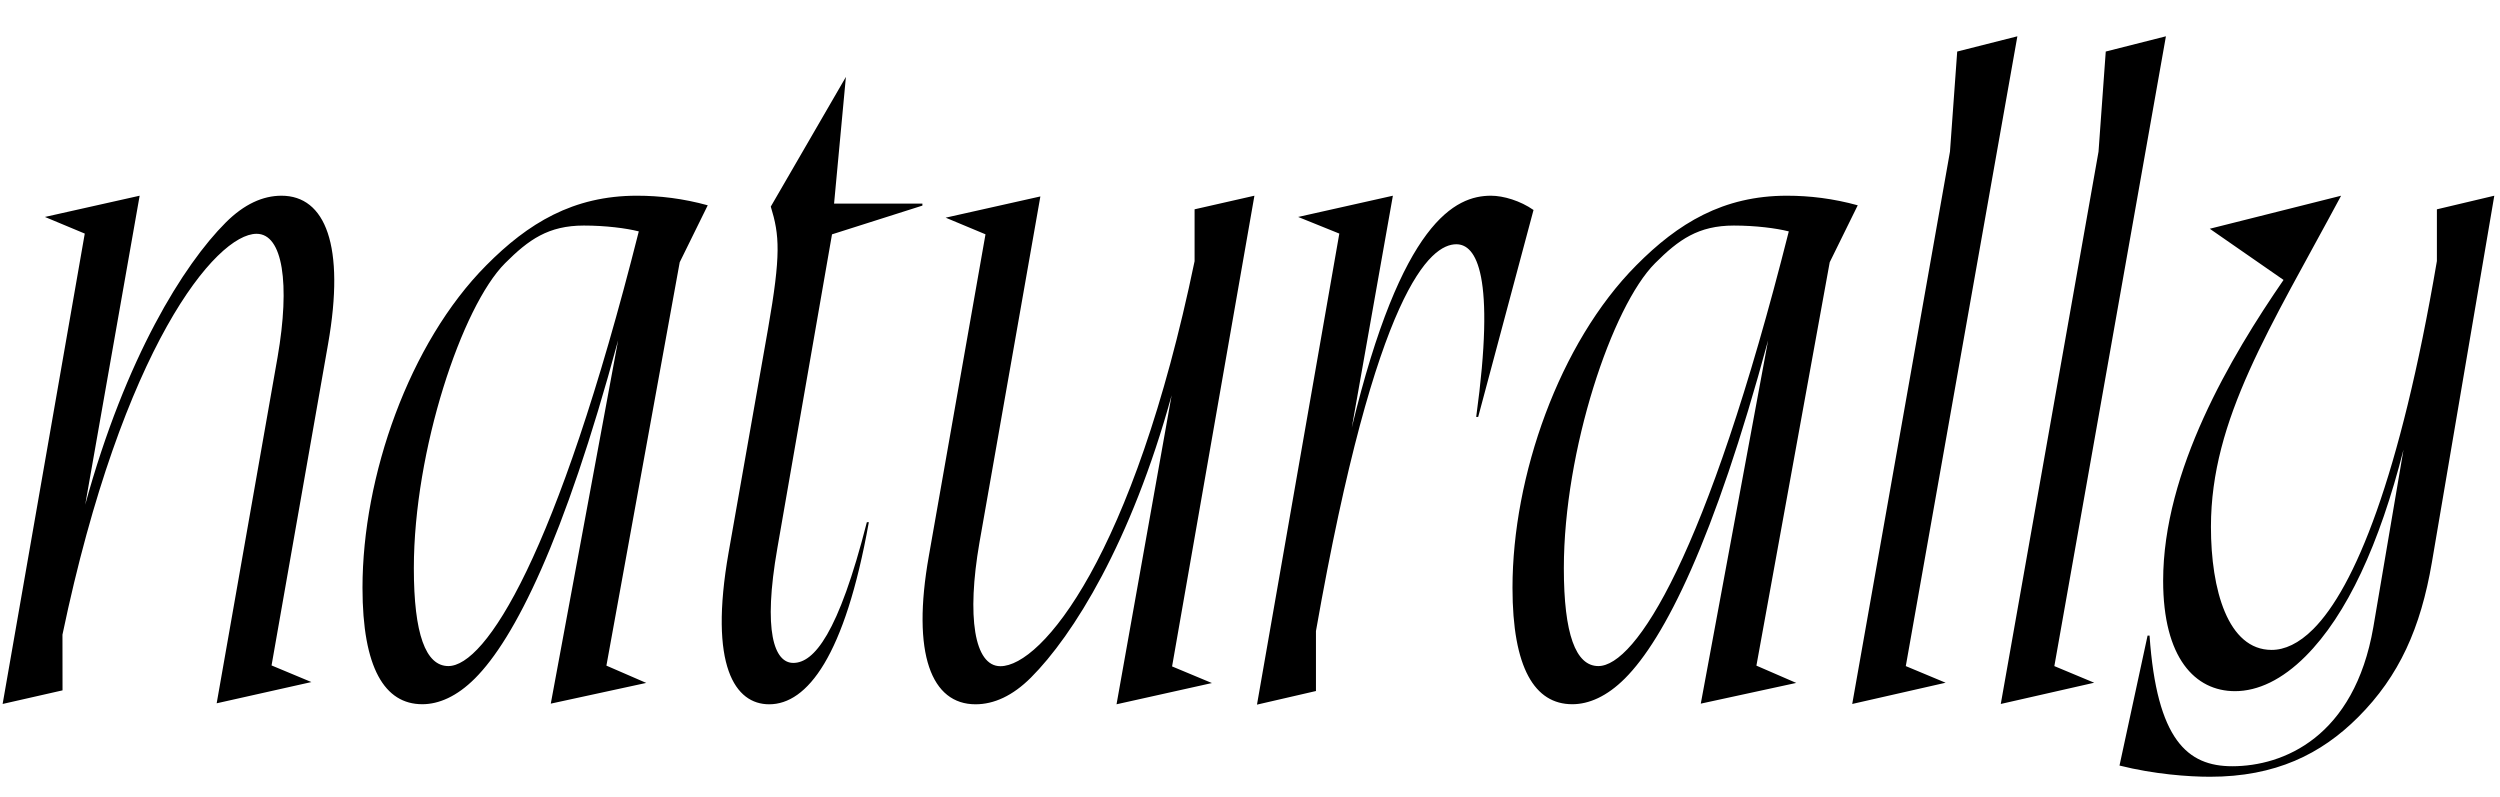 <svg width="3450" height="1100.002" xmlns="http://www.w3.org/2000/svg"><path d="M3.63 971.462l113.35-649.12L62 299.392l130.72-29.31-75.13 426.38c55.93-203.52 135.98-331.43 193.96-389.41 25.4-25.4 51.32-36.97 76.85-36.97 60.67 0 88.24 68.83 64.31 204.83l-77.97 443.38 54.99 22.95-130.72 29.31 84.04-477.63c17.55-101.49 7.29-170.28-28.98-170.28-55.88 0-184.95 156.21-267.87 553.2l.09 76.85zm934.38-609.55l38.67-78.6c-33.8-9.31-66.13-13.23-97.73-13.23-87.99 0-150.3 37.94-207.83 96.02-106.54 107.18-170.88 291.41-170.88 444.98 0 110.81 30.67 160.75 82.53 160.75 22.85 0 47.79-10.74 72.64-35.59 54.61-54.61 123.04-190.42 197.62-466.73l-92.95 501.51 131.74-28.59-54.98-23.86zm-319.29 557.26c-31.26 0-47.61-44.27-47.61-135.04 0-162.66 66.41-361.41 125.93-420.93 32.51-32.51 59.66-51.94 108.69-51.94 29.81 0 58.54 3.66 75.81 8.07-113.45 449.68-211.76 599.84-262.82 599.84zm532.3-638.17h121.9v2.74l-124.75 39.66-75.4 432.94c-20.18 115.11-4.31 158.48 21.99 158.48 28.26 0 62.15-39.5 101.5-194.21h2.74c-33.09 185.45-85.17 251.31-137.53 251.31-46.81 0-83.56-52.49-56.01-209.37l54.43-308.78c18-102.91 15.91-129.12 3.8-168.68l103.66-178.94zm284.7-9.92L1305 300.392l54.98 22.95-78.15 443.75c-24.2 136 3.74 204.83 64.4 204.83 25.41 0 51.27-11.66 76.49-36.88 57.98-57.98 138.19-185.97 194.14-389.59l-76.04 426.47 131.63-29.31-54.98-22.95 113.63-649.58-82.57 18.77v71.57c-84.58 407.94-211.08 558.94-267.96 558.94-36.28 0-46.54-68.79-28.98-170.28zm298.91 701.31l113.63-650.05-56.8-22.95 130.72-29.31-56.73 320.13c68.73-285.04 142.97-320.13 192.08-320.13 17.24 0 40.58 7 58.73 19.7l-76.37 285.59h-2.74c26.93-196.52.13-238.29-27.41-238.29-35.24 0-110.25 59.7-193.72 533.77v82.76zm790.38-610.48l38.67-78.6c-33.8-9.31-66.13-13.23-97.73-13.23-87.99 0-150.3 37.94-207.83 96.02-106.54 107.18-170.88 291.41-170.88 444.98 0 110.81 30.67 160.75 82.53 160.75 22.85 0 47.79-10.74 72.64-35.59 54.61-54.61 123.04-190.42 197.62-466.73l-92.95 501.51 131.74-28.59-54.98-23.86zm-319.29 557.26c-31.26 0-47.61-44.27-47.61-135.04 0-162.66 66.41-361.41 125.93-420.93 32.51-32.51 59.66-51.94 108.69-51.94 29.81 0 58.54 3.66 75.81 8.07-113.45 449.68-211.76 599.84-262.82 599.84zm578.26-869.09l-83.03 21.04-9.98 138.16-134.89 762.18 128.9-29.31-54.98-22.95zm205 0l-83.03 21.04-9.98 138.16-134.89 762.18 128.9-29.31-54.98-22.95zm453.15 220l-79.21 18.77v71.39c-50.98 299.64-113.79 451.05-170.66 507.93-19.99 19.98-39.49 28.7-57.42 28.7-60.3 0-83.73-82.91-83.73-169.86 0-149.09 81.73-274.12 179.62-456.93l-181.22 45.59 101.79 70.62c-72.79 105.82-166.15 263.36-166.15 415.09 0 106.6 44.02 152.41 99.13 152.41 31.75 0 65.06-15.83 97.36-48.12 57.24-57.25 102.04-154.81 135.21-285.16l-41.63 244.95c-26.29 151.88-124.26 191.94-194.73 191.94-61.69 0-104.05-36.14-114.09-180.25h-2.74l-38.73 179.31c47.79 12 95.33 15.46 124.82 15.46 90.25 0 153.35-31.1 204.46-82.22 56.88-56.88 86.36-123.2 101.8-213.55zm0 0"/></svg>